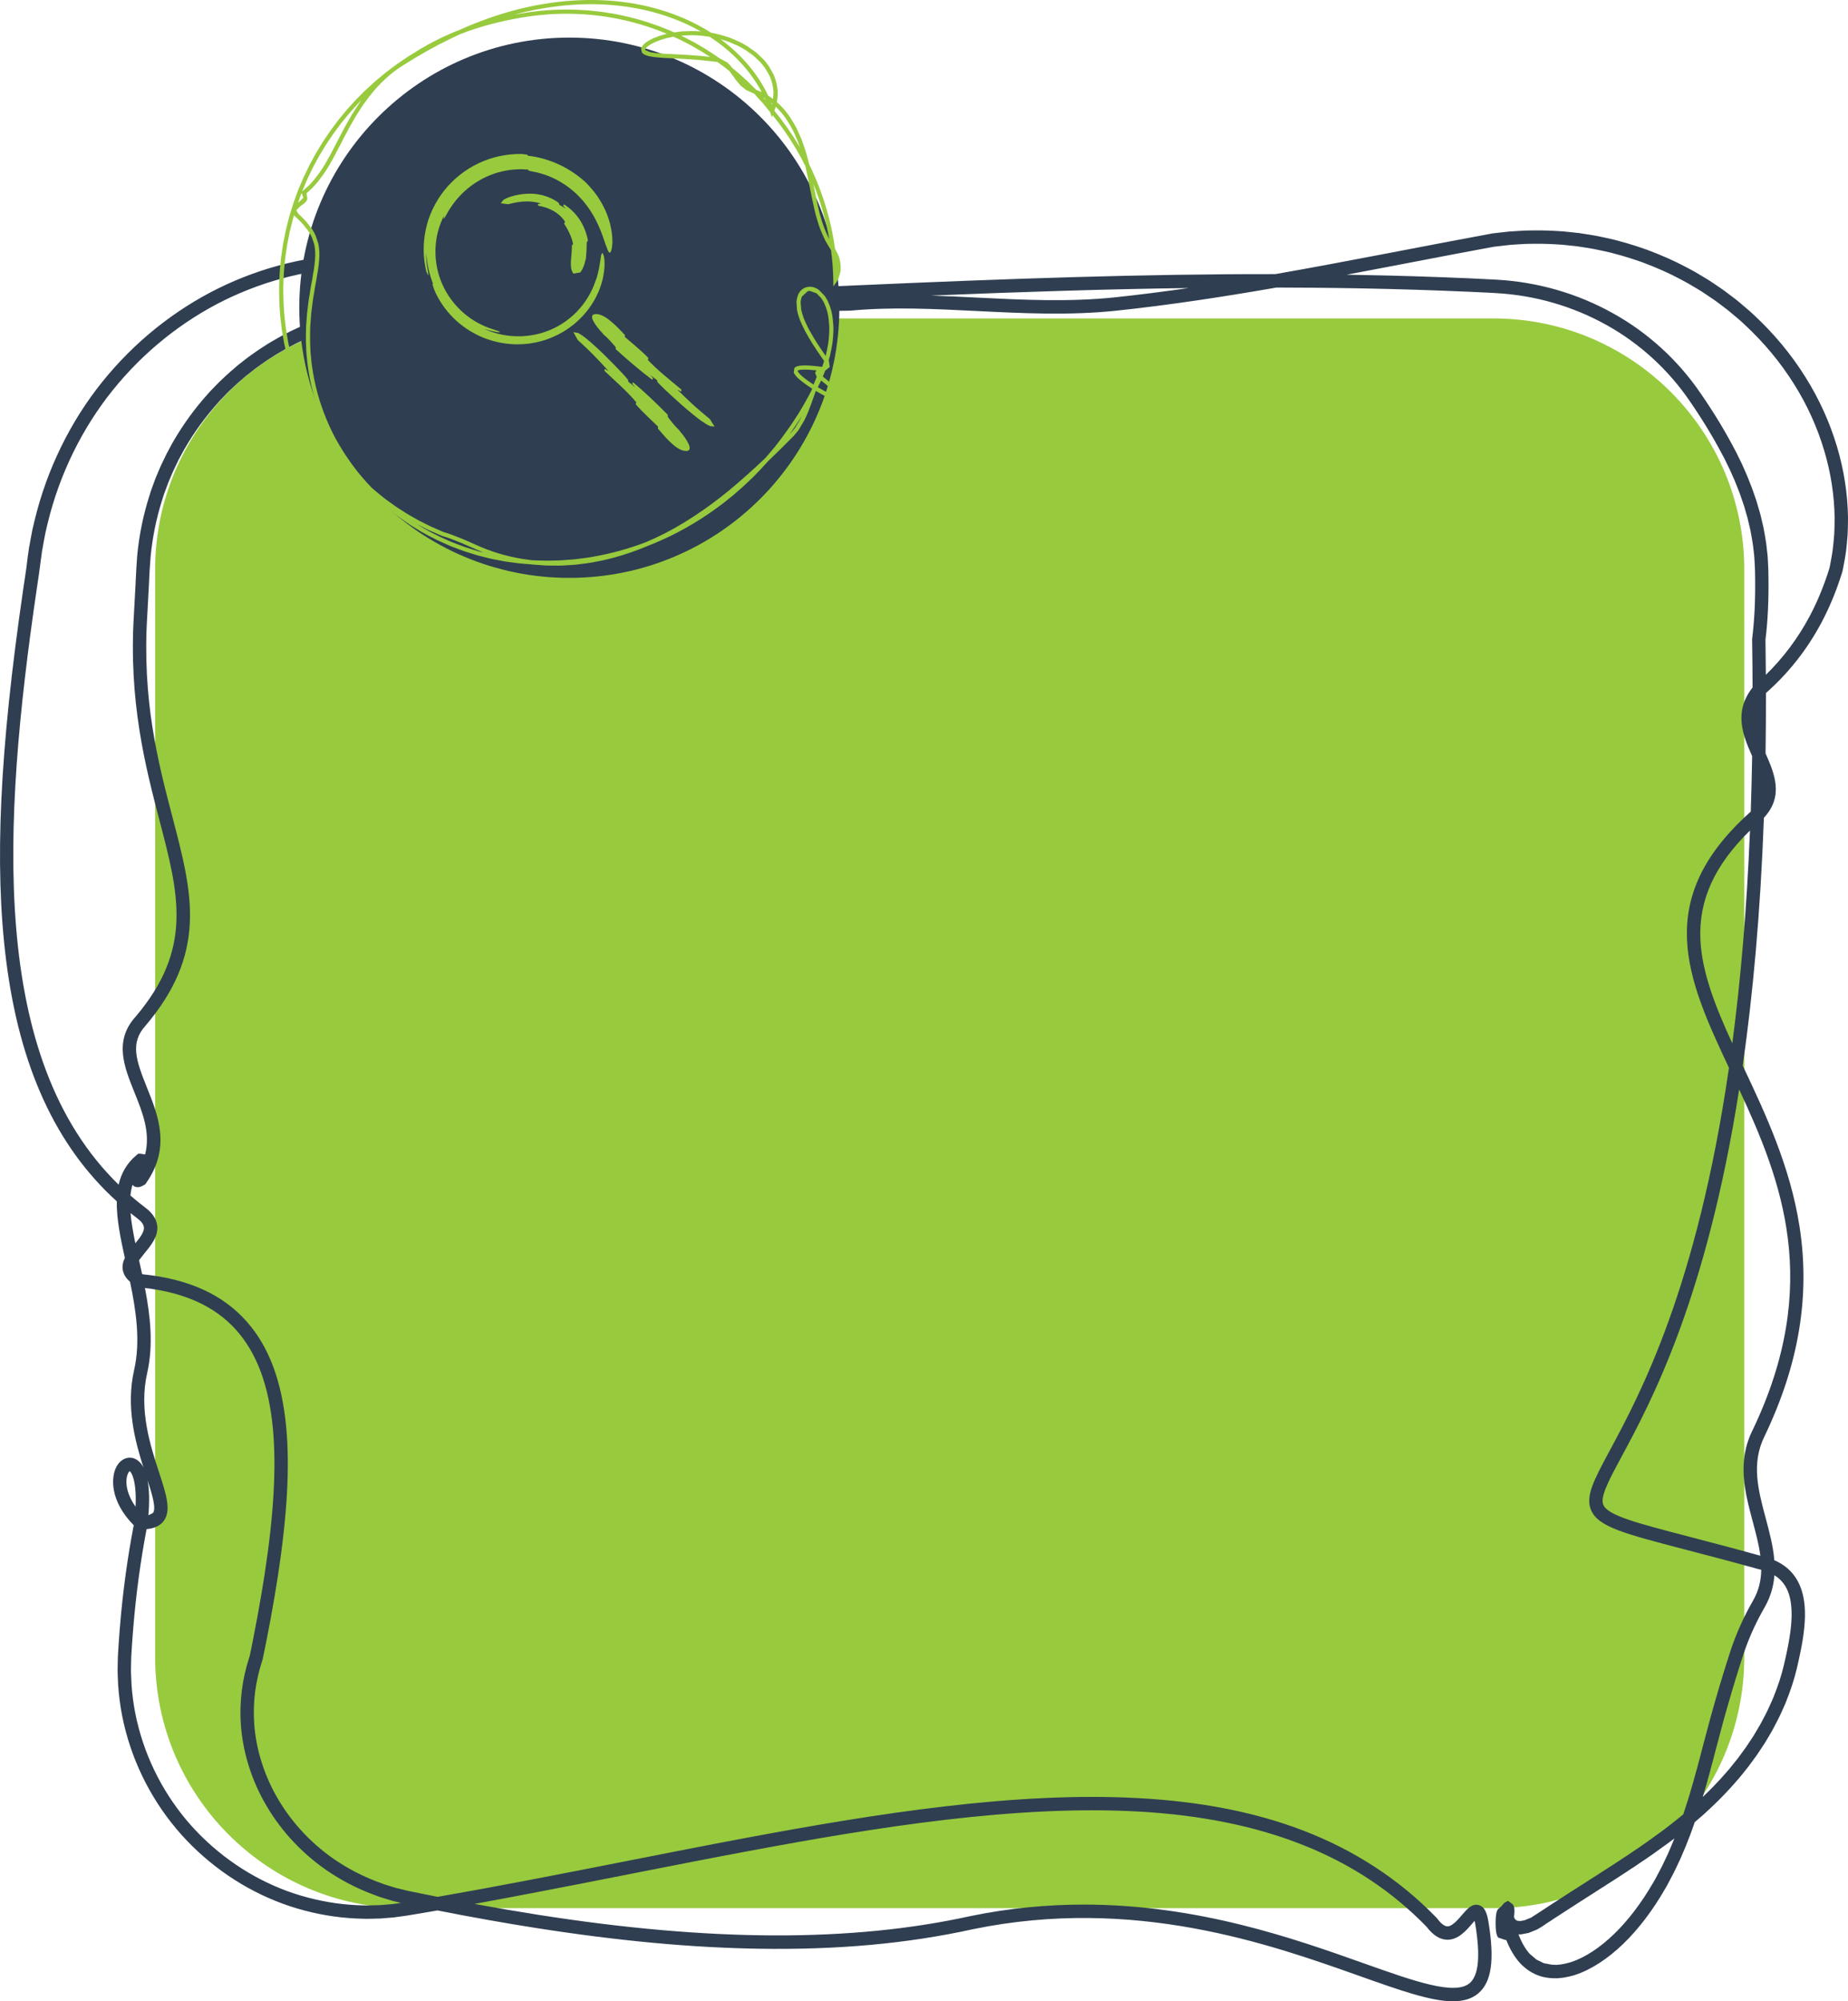 <?xml version="1.0" encoding="utf-8"?>
<!-- Generator: Adobe Illustrator 12.0.0, SVG Export Plug-In . SVG Version: 6.00 Build 51448)  -->
<!DOCTYPE svg PUBLIC "-//W3C//DTD SVG 1.1//EN" "http://www.w3.org/Graphics/SVG/1.1/DTD/svg11.dtd">
<svg  version="1.1" id="Layer_1" xmlns="http://www.w3.org/2000/svg" xmlns:xlink="http://www.w3.org/1999/xlink" width="312" height="337.756"
	 viewBox="0 0 312 337.756" overflow="visible" enable-background="new 0 0 312 337.756" xml:space="preserve">
<path fill="#98CA3E" d="M252.116,322.042H68.563c-23.403,0-42.371-18.974-42.371-42.377V96.116
	c0-23.403,18.968-42.374,42.371-42.374h183.553c23.402,0,42.37,18.971,42.37,42.374v183.55
	C294.486,303.069,275.519,322.042,252.116,322.042L252.116,322.042z"/>
<path fill="#2F3E51" d="M252.273,41.633l-0.006,0.003L252.273,41.633L252.273,41.633z M157.151,49.886
	c2.643,0.081,5.271,0.212,7.872,0.343c7.624,0.379,15.511,0.771,23.286-0.055c4.133-0.439,8.253-0.97,12.38-1.563
	C186.849,48.794,172.665,49.251,157.151,49.886L157.151,49.886z M298.066,107.98c0.029,1.996,0.052,3.969,0.063,5.91
	c2.951-2.878,5.425-6.181,7.38-9.854c1.136-2.133,2.125-4.446,2.945-6.876l0.297-0.908l0.128-0.413l0.093-0.463l0.023-0.104
	l0.233-1.275l0.116-0.692l0.081-0.55v-0.018c0.105-0.867,0.187-1.761,0.257-2.654c0.034-0.829,0.058-1.72,0.058-2.721
	c-0.046-3.763-0.64-7.572-1.758-11.323c-1.17-3.929-2.881-7.703-5.093-11.221c-2.287-3.646-5.08-7.011-8.305-9.999l-0.175-0.163
	l-0.425-0.396l-0.635-0.551l-1.298-1.091l-0.012-0.012l-0.448-0.358l-0.18-0.137l-1.496-1.132l-0.512-0.366l-0.012-0.009
	l-1.427-0.964l-0.698-0.462l-0.728-0.442l-1.483-0.879l-1.071-0.582l-0.431-0.228c-1.799-0.963-3.795-1.848-6.292-2.79l-1.548-0.524
	l-0.361-0.116l-1.367-0.422l-0.018-0.006c-0.564-0.157-1.135-0.314-1.699-0.463l-0.407-0.107l-1.281-0.285l-0.477-0.102
	l-1.223-0.248c-0.57-0.096-1.158-0.191-1.74-0.282l-0.85-0.131l-0.867-0.096l-1.752-0.178l-1.28-0.079l-0.454-0.022l-0.472-0.021
	l-1.239-0.035h-0.466c-1.048,0-2.031,0-3.026,0.073l-0.39,0.022l-1.356,0.091l-2.706,0.306l-0.041,0.009l-1.839,0.337l-5.419,1.019
	l-11.006,2.107c-2.218,0.425-4.424,0.844-6.623,1.257c2.421,0.038,4.807,0.087,7.152,0.146c3.038,0.075,6.076,0.169,9.033,0.282
	l4.517,0.184l4.586,0.227c3.475,0.192,6.914,0.774,10.221,1.731c3.306,0.955,6.501,2.285,9.486,3.958
	c5.861,3.254,10.972,7.918,14.766,13.491c2.212,3.201,4.086,6.291,5.739,9.44l0.116,0.212l0.215,0.419l0.303,0.62l0.617,1.263
	l0.826,1.874l0.187,0.46l0.082,0.207l0.506,1.28l0.244,0.669l0.478,1.374l0.216,0.681l0.384,1.318l0.069,0.23l0.135,0.491
	l0.488,2.072l0.192,1.039l0.058,0.343l0.059,0.332l0.175,1.12l0.052,0.483c0.094,0.766,0.192,1.56,0.222,2.366l0.069,1.426
	l0.023,1.31C298.625,101.345,298.456,104.802,298.066,107.98L298.066,107.98z M295.453,140.168
	c-5.989,5.854-8.66,11.745-8.375,18.362c0.238,5.587,2.572,11.431,5.389,17.554C293.847,165.631,294.9,153.729,295.453,140.168
	L295.453,140.168z M7.103,92.984l-0.169,1.205L6.596,96.75l-0.401,2.704c-5.832,39.748-8.021,79.162,13.834,100.487
	c0.437-1.909,1.356-3.597,2.991-4.964l0.314-0.263h0.407l0.757,0.128c0.949-3.666-0.442-7.123-1.804-10.493
	c-1.723-4.272-3.504-8.689,0.204-12.764c9.702-11.46,7.322-20.551,4.027-33.134c-2.339-8.952-5.255-20.098-4.307-34.881l0.262-4.842
	l0.117-2.416l0.041-0.646l0.128-1.921c0.326-3.416,1.013-6.801,2.055-10.063l0.221-0.708l0.186-0.538l0.646-1.755l0.169-0.407
	l0.082-0.192l0.617-1.446l0.105-0.218l0.873-1.816l0.925-1.723l0.122-0.215l0.157-0.268c1.682-2.888,3.673-5.605,5.919-8.082
	l0.215-0.241l0.157-0.166L37,64.483l0.891-0.838l0.262-0.25l0.681-0.614l0.914-0.786l0.157-0.137l0.349-0.291l1.432-1.123
	l0.681-0.495l0.338-0.241l0.017-0.012l0.344-0.241l0.681-0.475l1.537-0.989l0.384-0.233l0.168-0.099l1.054-0.608l0.838-0.46
	l0.279-0.143l1.106-0.576l0.728-0.34l0.384-0.178l0.646-0.297l0.512-0.224c3.038-1.29,6.216-2.256,9.452-2.873l0.687-0.137
	l0.227-0.04l0.32-0.047l1.816-0.265l0.425-0.044l0.204-0.021l1.222-0.116l0.192-0.021l0.466-0.035l2.415-0.104l1.752-0.041
	c9.935-0.241,19.87-0.585,29.724-0.978c-10.5-1.193-20.464-2.683-29.275-4.098l-2.578-0.416l-1.019-0.116l-1.432-0.154l-0.448-0.035
	l-0.198-0.012l-2.112-0.122l-1.415-0.018l-0.46-0.003l-0.948,0.003c-3.83,0.082-7.666,0.588-11.414,1.502
	c-3.806,0.929-7.543,2.281-11.093,4.027c-3.562,1.752-6.979,3.935-10.156,6.484c-3.195,2.563-6.117,5.485-8.695,8.689
	c-2.578,3.198-4.831,6.748-6.699,10.558c-1.851,3.78-3.3,7.784-4.295,11.905l-0.367,1.557l-0.221,1.138L7.103,92.984L7.103,92.984z
	 M22.037,204.731c0.134,1.583,0.442,3.295,0.815,5.099c0.792-0.966,1.542-1.944,1.443-2.729c-0.064-0.489-0.472-1.013-1.217-1.56
	l-0.017-0.012L22.037,204.731L22.037,204.731z M21.897,248.278c-0.105,0.081-0.361,0.372-0.489,1.036
	c-0.233,1.21,0.087,3.026,1.478,4.981C23.096,250.018,22.235,248.504,21.897,248.278L21.897,248.278z M24.918,249.826
	c0.291,1.56,0.337,3.551,0.134,5.913l0.78-0.396C26.396,254.581,25.698,252.235,24.918,249.826L24.918,249.826z M297.205,262.56
	L297.205,262.56c-0.245-1.862-0.751-3.766-1.275-5.715c-1.332-4.994-2.718-10.156-0.011-15.534
	c11.745-24.579,4.854-42.109-2.294-57.439c-5.558,35.416-14.864,52.701-19.847,61.956c-2.205,4.103-3.666,6.815-3.078,8.159
	c0.779,1.793,5.64,3.056,14.451,5.354C288.428,260.192,292.496,261.256,297.205,262.56L297.205,262.56z M287.869,301.934
	l-0.384,1.344l0.431-0.425l0.349-0.343l0.373-0.367l0.687-0.692l0.018-0.018l1.077-1.141l0.622-0.698l0.396-0.448l0.506-0.576
	l0.291-0.361l0.181-0.227l0.972-1.205l1.356-1.851l1.269-1.909l1.164-1.961l0.227-0.42l0.117-0.227l0.716-1.362l0.203-0.431
	l0.094-0.197l0.657-1.449l0.221-0.524l0.012-0.028c0.78-1.938,1.345-3.679,1.729-5.314l0.303-1.321l0.251-1.164
	c0.151-0.728,0.285-1.426,0.39-2.077c0.232-1.397,0.355-2.607,0.378-3.714c0.076-3.457-0.814-5.674-2.898-6.973
	c-0.14,1.811-0.628,3.62-1.658,5.419c-1.304,2.264-2.387,4.586-3.219,6.896c-0.204,0.56-0.396,1.13-0.57,1.688l-0.116,0.36
	l-0.407,1.264l-0.309,1.013l-0.192,0.6l-0.227,0.762l-0.064,0.239l-0.181,0.553l-0.396,1.361c-0.46,1.566-0.896,3.044-1.298,4.522
	l-1.514,5.698l-0.174,0.692l-0.035,0.134l-0.064,0.256l-0.104,0.355l-0.366,1.385l-0.006,0.029l-0.151,0.535l-0.239,0.873
	l-0.081,0.297l-0.122,0.442L287.869,301.934L287.869,301.934z M22.206,284.322c0.215,3.26,0.867,6.536,1.932,9.731
	c2.136,6.396,5.855,12.176,10.755,16.71c4.913,4.574,10.826,7.856,17.1,9.492c3.108,0.826,6.292,1.269,9.476,1.321l0.227,0.006
	h0.326l2.083-0.053l2.043-0.163l1.56-0.209l-0.117-0.029l-0.675-0.163l-0.763-0.191l-0.041-0.012l-1.706-0.524l-0.483-0.163
	l-1.019-0.378c-2.759-1.042-5.366-2.398-7.752-4.039c-2.252-1.554-4.324-3.376-6.164-5.425c-1.717-1.915-3.213-4.016-4.435-6.233
	c-1.158-2.089-2.078-4.289-2.729-6.542c-0.617-2.095-1.007-4.248-1.158-6.391c-0.14-1.973-0.076-3.963,0.18-5.913
	c0.227-1.746,0.623-3.509,1.176-5.244l0.157-0.518l0.186-0.902l0.378-1.897c0.25-1.269,0.489-2.52,0.71-3.713
	c0.466-2.515,0.873-4.93,1.222-7.182c1.548-10.063,2.002-18.118,1.397-24.608c-1.374-14.597-8.247-22.151-21.604-23.717
	c0.902,4.656,1.461,9.592,0.378,14.358c-1.426,6.239,0.553,12.304,1.997,16.727c1.228,3.749,2.106,6.461,0.803,8.225
	c-0.593,0.803-1.548,1.257-2.898,1.385c-1.03,5.384-1.798,11.07-2.27,16.913c-0.123,1.461-0.221,2.957-0.309,4.447l-0.012,0.268
	l-0.023,0.92l-0.023,1.269l0.012,0.553L22.206,284.322L22.206,284.322z M260.654,331.332l1.385,0.256l0.757,0.023h0.018l0.71-0.07
	l0.041-0.006c0.518-0.075,1.082-0.209,1.664-0.384c2.352-0.774,4.86-2.409,7.258-4.726c2.375-2.288,4.662-5.297,6.624-8.695
	l0.366-0.629l1.042-1.974l0.215-0.441l0.088-0.187l0.797-1.671l0.14-0.331l0.291-0.682l0.646-1.542l-1.205,0.891
	c-1.327,0.972-3.096,2.252-4.953,3.469l-0.634,0.437l-0.623,0.396l-0.745,0.501l-0.523,0.337l-1.199,0.78l-0.472,0.309l-0.191,0.116
	l-0.623,0.396l-0.646,0.425l-0.634,0.396l-0.688,0.442l-0.576,0.372l-0.017,0.012l-1.246,0.791l-0.349,0.233l-0.326,0.203
	l-0.623,0.396l-1.233,0.797l-1.38,0.896l-0.023,0.012l-0.541,0.35l-0.791,0.512l-0.699,0.466l-0.663,0.425
	c-0.547,0.396-1.071,0.733-1.56,0.995l-0.035,0.018l-1.426,0.576l-1.304,0.244h-0.023l-0.378-0.006
	c0.273,0.716,0.576,1.356,0.907,1.915c0.32,0.547,0.664,1.019,1.013,1.396l1.129,0.955L260.654,331.332L260.654,331.332z
	 M182.979,321.437c19.352,0,35.572,5.756,47.254,9.906c8.591,3.05,15.377,5.459,17.885,3.357c1.537-1.292,1.846-4.574,0.943-10.033
	l-0.099-0.495l-0.408,0.472c-1.013,1.176-2.392,2.788-4.277,2.724c-1.199-0.041-2.34-0.763-3.388-2.147
	c-11.576-11.955-27.559-18.334-48.854-19.498c-20.376-1.111-43.665,2.567-65.805,6.711c-6.588,1.229-13.421,2.578-20.033,3.876
	c-5.366,1.06-10.913,2.153-16.424,3.201c-3.475,0.664-6.664,1.264-9.673,1.811c3.73,0.687,7.322,1.298,10.843,1.851
	c29.025,4.552,52.864,4.621,72.871,0.21h0.012C170.488,322.007,176.891,321.437,182.979,321.437L182.979,321.437z M245.307,337.756
	c-3.754,0-9.004-1.862-15.831-4.289c-15.121-5.366-37.965-13.474-65.186-7.881c-11.032,2.434-22.864,3.516-36.169,3.301
	c-11.442-0.181-23.717-1.321-37.534-3.486c-5.326-0.833-10.82-1.811-16.727-2.975c-0.914,0.157-1.822,0.314-2.712,0.466
	l-2.497,0.413c-0.733,0.104-1.49,0.216-2.252,0.309h-0.041l-2.153,0.175l-0.303,0.006l-1.822,0.046l-0.459-0.006l-0.187-0.006
	c-3.37-0.052-6.734-0.518-10.011-1.385c-6.635-1.734-12.88-5.197-18.065-10.022c-5.174-4.796-9.103-10.901-11.361-17.652
	c-1.129-3.388-1.816-6.851-2.042-10.313l-0.006-0.023l-0.082-1.909l-0.012-0.698l0.046-2.24l0.018-0.279
	c0.087-1.514,0.187-3.026,0.309-4.505c0.489-6.013,1.28-11.861,2.351-17.391c-4.057-4.086-3.928-8.229-2.811-10.063
	c0.675-1.105,1.792-1.589,2.84-1.222c0.658,0.232,1.193,0.75,1.606,1.524c-1.432-4.499-2.968-10.278-1.571-16.419
	c1.105-4.842,0.326-10.057-0.687-14.911c-0.675-0.57-1.071-1.204-1.21-1.915c-0.151-0.744,0.012-1.438,0.332-2.101
	c-0.745-3.376-1.408-6.641-1.362-9.557c-10.308-9.342-16.436-22.733-18.694-40.782c-1.997-15.97-1.088-35.352,2.945-62.84
	l0.483-3.257l0.244-1.973l0.181-1.266V92.6l0.367-2.008l0.232-1.211l0.006-0.021l0.373-1.577c1.036-4.286,2.538-8.447,4.464-12.373
	c1.938-3.961,4.284-7.654,6.966-10.983c2.678-3.326,5.722-6.367,9.039-9.032c3.312-2.654,6.868-4.924,10.575-6.749
	c3.702-1.818,7.589-3.229,11.553-4.196c3.905-0.951,7.91-1.479,11.896-1.563l1.024-0.003l0.448,0.003l1.507,0.018l2.153,0.125
	l0.187,0.012l0.588,0.047l2.514,0.279l2.602,0.419c13.264,2.13,29.153,4.429,45.508,5.622c4.458-0.198,8.882-0.398,13.276-0.6
	c4.662-0.209,9.318-0.422,13.962-0.629c26.531-1.172,48.851-1.949,71.195-1.917c6.047-1.057,12.117-2.203,18.246-3.376l11.012-2.106
	l7.293-1.365l0.14-0.023l0.989-0.116l1.804-0.198l1.421-0.093l0.366-0.023c1.071-0.078,2.142-0.078,3.178-0.078h0.448l1.374,0.037
	l0.459,0.021h0.018l0.454,0.023l1.356,0.084h0.023l1.774,0.184l0.943,0.104l0.879,0.135c0.594,0.093,1.193,0.188,1.78,0.288
	l1.315,0.268l0.478,0.102l1.362,0.303l0.425,0.113c0.576,0.151,1.152,0.312,1.723,0.469l1.496,0.46l0.366,0.119l1.595,0.541
	l0.023,0.009c2.596,0.978,4.686,1.906,6.571,2.916l0.419,0.218l1.158,0.629l1.513,0.902l0.786,0.478l0.722,0.477l1.443,0.979
	l0.605,0.434l1.699,1.283l0.541,0.434l1.31,1.108l0.67,0.576l0.471,0.434l0.169,0.157c3.364,3.123,6.286,6.638,8.672,10.45
	c2.322,3.692,4.121,7.656,5.349,11.78c1.176,3.951,1.799,7.971,1.852,11.942v0.012v0.009c0,1.045-0.023,1.974-0.064,2.841v0.037
	c-0.069,0.926-0.157,1.854-0.262,2.75l-0.099,0.682l-0.117,0.71l-0.25,1.33l-0.018,0.104l-0.116,0.556l-0.023,0.093l-0.146,0.469
	l-0.314,0.952c-0.855,2.546-1.897,4.973-3.09,7.217c-2.398,4.508-5.547,8.5-9.354,11.858c0.006,3.486-0.018,6.879-0.069,10.186
	c1.507,3.393,3.125,7.217-0.279,10.866c-0.588,16.109-1.869,29.944-3.574,41.841l0.094,0.192c3.707,7.856,7.909,16.762,9.492,26.93
	c1.828,11.698-0.087,23.251-5.86,35.322l-0.006,0.023c-2.328,4.609-1.118,9.144,0.168,13.939c0.623,2.322,1.252,4.679,1.443,7.054
	c3.586,1.565,5.279,4.72,5.175,9.563c-0.029,1.217-0.163,2.532-0.407,4.033c-0.111,0.687-0.251,1.42-0.414,2.183l-0.25,1.17
	l-0.309,1.362c-0.413,1.74-1.013,3.579-1.827,5.622l-0.273,0.651l-0.67,1.473l-0.087,0.187l-0.273,0.559l-0.704,1.351l-0.116,0.227
	l-0.263,0.483l-0.012,0.018l-0.39,0.669l-0.826,1.38l-1.327,1.996l-1.426,1.938l-0.983,1.229l-0.181,0.221l-0.332,0.408
	l-0.012,0.018l-0.523,0.593l-0.379,0.437l-0.681,0.757l-1.076,1.141l-0.78,0.792l-0.355,0.349l-0.012,0.012l-0.331,0.326
	l-0.821,0.78l-1.158,1.07l-1.175,1.007l-0.233,0.198l-0.058,0.175l-0.006,0.018l-0.501,1.408l-0.221,0.594l-0.332,0.85
	c-0.273,0.745-0.582,1.461-0.885,2.159l-0.285,0.67l-0.169,0.39l-0.891,1.88l-0.273,0.547l-1.065,2.02l-0.372,0.641
	c-2.061,3.579-4.487,6.757-7.008,9.189c-2.647,2.556-5.459,4.371-8.136,5.25l-0.023,0.012c-0.693,0.21-1.368,0.361-2.02,0.46
	l-0.053,0.006l-0.989,0.093l-0.972-0.029c-0.664-0.052-1.298-0.168-1.897-0.354l-0.023-0.012c-0.605-0.204-1.199-0.489-1.764-0.855
	c-0.553-0.367-1.071-0.804-1.548-1.31c-0.46-0.501-0.902-1.101-1.304-1.787c-0.385-0.646-0.722-1.351-1.03-2.136l-0.094,0.035
	l-1.257-0.425c-0.151-0.187-0.437-0.548-0.442-2.375c-0.012-1.781,0.256-2.206,0.367-2.387l0.57-0.494l0.535-0.611l0.617-0.332
	l0.582,0.413c0.46,0.332,0.616,0.763,0.431,2.282c0.151,0.547,0.46,0.628,0.6,0.669l0.471,0.047l0.739-0.146l1.06-0.431l1.315-0.844
	l0.058-0.041l0.78-0.501l0.564-0.378l0.838-0.547l0.513-0.326l1.432-0.932l1.193-0.773l0.018-0.012l0.669-0.419l0.309-0.192
	l0.303-0.204l1.315-0.832l0.535-0.349l0.733-0.472l0.623-0.39l0.628-0.414l0.629-0.401l0.221-0.14l0.367-0.232l0.023-0.018
	l1.28-0.826l0.018-0.018l0.425-0.273l0.146-0.1l0.646-0.431l0.611-0.39l0.617-0.425c1.821-1.193,3.562-2.45,4.877-3.411
	c1.246-0.901,2.538-1.914,4.028-3.154c0.471-1.414,1.023-3.125,1.507-4.865l0.006-0.023l0.21-0.704l0.099-0.379l0.087-0.319
	l0.251-0.902l0.146-0.501l0.378-1.443l0.104-0.354l0.041-0.163l0.035-0.163l0.186-0.722l1.52-5.704
	c0.407-1.501,0.844-2.991,1.304-4.568l0.401-1.374l0.012-0.029l0.228-0.728l0.238-0.809l0.204-0.641l0.285-0.925l0.006-0.018
	l0.431-1.345l0.104-0.331c0.187-0.588,0.384-1.182,0.6-1.77c0.879-2.438,2.014-4.884,3.381-7.264
	c0.984-1.699,1.368-3.439,1.397-5.221l-0.652-0.163l-0.063-0.018c-4.709-1.304-8.777-2.363-12.054-3.219
	c-10.418-2.712-14.731-3.841-15.947-6.635c-1.03-2.352,0.46-5.116,3.16-10.133c5.069-9.423,14.679-27.268,20.103-64.557
	c-7.152-15.168-12.973-28.386,3.679-43.227c0.104-3.044,0.181-6.158,0.238-9.365c-1.56-3.509-3.184-7.455,0.07-11.588
	c-0.006-2.642-0.035-5.334-0.076-8.081l-0.006-0.078l0.012-0.079c0.385-3.099,0.554-6.48,0.501-10.339l-0.023-1.284l-0.07-1.394
	c-0.022-0.716-0.11-1.429-0.203-2.186l-0.059-0.497v-0.021l-0.151-0.958l-0.058-0.34l-0.059-0.338l-0.181-0.983l-0.471-1.999
	l-0.105-0.376l-0.075-0.25l-0.384-1.336l-0.181-0.541l-0.478-1.389l-0.192-0.535l-0.012-0.021l-0.5-1.28l-0.099-0.238l-0.134-0.341
	l-0.833-1.871l-0.891-1.827l-0.168-0.332l-0.134-0.238c-1.606-3.067-3.44-6.083-5.594-9.214c-3.608-5.284-8.451-9.708-14.003-12.793
	c-2.847-1.592-5.879-2.854-9.021-3.763c-3.143-0.91-6.42-1.464-9.726-1.644l-1.176-0.067l-3.375-0.16l-4.505-0.183
	c-2.945-0.111-5.972-0.207-9.004-0.283c-5.785-0.143-11.839-0.224-17.996-0.238l-0.955-0.003
	c-9.003,1.568-17.961,2.939-26.947,3.896c-7.956,0.847-15.93,0.448-23.641,0.064c-7.389-0.367-14.373-0.716-21.339-0.062
	l-0.082,0.003c-8.794,0.207-17.792-0.11-26.645-0.754c-15.202,0.673-30.707,1.304-46.235,1.677l-2.317,0.061l-1.81,0.085
	l-0.326,0.026l-0.227,0.022l-1.199,0.114l-0.215,0.021l-0.338,0.034l-2.072,0.303l-0.146,0.026l-0.704,0.137
	c-3.085,0.591-6.117,1.514-9.01,2.741l-0.041,0.015l-0.39,0.172l-0.64,0.297l-0.396,0.184l-0.669,0.311l-1.059,0.554l-0.291,0.151
	l-0.71,0.387l-0.023,0.012l-1.047,0.608l-0.192,0.11l-0.279,0.169l-1.537,0.986l-0.593,0.416l-0.355,0.253l-0.361,0.254
	l-0.593,0.434l-1.426,1.117l-0.256,0.215l-0.181,0.154l-0.931,0.801l-0.564,0.515l-0.285,0.265l-0.861,0.813l-1.333,1.376
	l-0.104,0.111l-0.204,0.232c-2.147,2.363-4.051,4.959-5.651,7.715l-0.168,0.276l-0.064,0.122l-0.064,0.11l-0.862,1.601l-0.838,1.752
	l-0.064,0.137l-0.605,1.42l-0.087,0.207l-0.134,0.326l-0.658,1.763l-0.134,0.399l-0.227,0.713c-0.983,3.104-1.641,6.326-1.95,9.577
	l-0.134,1.88L25.25,96.41l-0.117,2.436l-0.262,4.859c-0.925,14.435,1.816,24.922,4.237,34.171
	c1.706,6.513,3.178,12.129,2.945,17.751c-0.256,6.204-2.625,11.739-7.45,17.438l-0.023,0.029c-2.637,2.881-1.636,5.831,0.209,10.406
	c1.92,4.761,4.097,10.156-0.122,16.174l-0.14,0.198l-0.204,0.122c-0.302,0.181-1.21,0.722-1.915,0.023l-0.047-0.047
	c-0.168,0.57-0.279,1.17-0.337,1.805c0.768,0.669,1.571,1.321,2.392,1.949c1.28,0.938,1.973,1.95,2.119,3.091
	c0.227,1.815-1.024,3.341-2.13,4.686l-0.931,1.187l0.023,0.105c0.163,0.722,0.326,1.461,0.483,2.205l0.105,0.064
	c7.77,0.791,13.52,3.404,17.577,7.991c3.754,4.248,5.931,10.08,6.658,17.827c0.628,6.676,0.163,14.911-1.414,25.16
	c-0.35,2.275-0.763,4.715-1.228,7.246c-0.227,1.205-0.466,2.462-0.722,3.748l-0.6,2.963l-0.181,0.582
	c-0.512,1.624-0.879,3.253-1.094,4.871c-0.232,1.799-0.291,3.638-0.163,5.454c0.14,1.984,0.5,3.975,1.071,5.925
	c0.611,2.089,1.467,4.132,2.538,6.076c1.146,2.071,2.538,4.033,4.144,5.82c1.717,1.914,3.655,3.62,5.762,5.069
	c2.235,1.536,4.68,2.811,7.264,3.789l1.042,0.384l0.326,0.11l1.688,0.519l0.698,0.174l0.349,0.088l0.332,0.081l0.739,0.175
	l1.141,0.238l2.311,0.466l1.56,0.314c4.686-0.814,9.685-1.734,15.47-2.84c5.5-1.048,11.046-2.143,16.407-3.195
	c6.618-1.304,13.457-2.654,20.057-3.889c22.273-4.167,45.726-7.868,66.347-6.739c10.598,0.576,19.678,2.357,27.762,5.436
	c8.76,3.341,16.372,8.317,22.641,14.795l0.046,0.053l0.047,0.059c0.431,0.582,1.077,1.28,1.693,1.298
	c0.804,0.028,1.775-1.106,2.485-1.933c0.873-1.013,1.694-1.973,2.829-1.653c1.064,0.297,1.408,1.508,1.618,2.776
	c1.076,6.489,0.547,10.232-1.718,12.129C248.461,337.355,247.041,337.756,245.307,337.756L245.307,337.756z"/>
<path fill="#2F3E51" d="M141.711,51.938c0,25.178-20.411,45.592-45.589,45.592c-25.178,0-45.595-20.414-45.595-45.592
	c0-25.181,20.417-45.593,45.595-45.593C121.3,6.345,141.711,26.757,141.711,51.938L141.711,51.938z"/>
<path fill="#98CA3E" d="M95.639,1.611c0.978,0,1.956,0.032,2.934,0.096c2.933,0.189,5.867,0.675,8.707,1.44
	c1.426,0.37,2.771,0.835,3.9,1.24l1.833,0.722l0.786,0.358l1.321-0.168l1.519-0.055l0.792,0.008l0.087,0.003l0.733,0.044
	l0.064,0.006c-1.822-1.03-3.777-1.9-5.849-2.596c-2.788-0.94-5.768-1.557-8.858-1.83c-2.986-0.271-6.1-0.221-9.26,0.146
	c-2.479,0.285-4.994,0.768-7.497,1.44c0.728-0.134,1.461-0.256,2.2-0.367C91.221,1.773,93.427,1.611,95.639,1.611L95.639,1.611z
	 M113.705,6.197l-1.112,0.224l-1.094,0.329l-0.919,0.358l-0.728,0.373c-0.634,0.39-0.891,0.71-0.925,0.878l0.023,0.096l0.774,0.34
	l0.867,0.146l0.564,0.05l0.349,0.029l0.314,0.026c0.471,0.038,0.989,0.064,1.595,0.082l0.076,0.003
	c0.564,0.035,1.21,0.076,1.92,0.104l0.855,0.053l0.314,0.023l1.734,0.128l0.949,0.102l0.524,0.055l0.093,0.009l-0.92-0.596
	l-0.529-0.329l-1.624-0.946l-1.967-1.019L113.705,6.197L113.705,6.197z M127.673,15.16l0.925,0.378
	c-1.833-3.46-4.703-6.588-8.329-9.027l-0.465-0.306L119.763,6.2l-1.583-0.201l-0.681-0.038l-0.093-0.003l-0.763-0.012l-1.455,0.052
	l-0.174,0.021l0.14,0.064l2.002,1.036l1.63,0.951l0.57,0.35l1.665,1.094l0.407,0.293l1.368,0.745l0.402,0.393l0.349,0.416l0.11,0.14
	l0.501,0.402l0.174,0.146l0.337,0.279l1.566,1.408l1.403,1.391L127.673,15.16L127.673,15.16z M129.681,16.126l0.844,0.582
	l0.07-1.077c-0.029-0.914-0.239-1.845-0.629-2.759l-0.716-1.257l-0.442-0.611l-0.448-0.512l-0.047-0.049l-1.135-1.068l-1.304-0.919
	l-0.693-0.419l-0.559-0.288l-0.168-0.082l-1.52-0.649l-1.286-0.399C125.211,9.235,127.987,12.526,129.681,16.126L129.681,16.126z
	 M128.877,16.47l0.303,0.337l0.07,0.076l-0.116-0.265L128.877,16.47L128.877,16.47z M130.216,17.363l0.116,0.297l0.047-0.169
	L130.216,17.363L130.216,17.363z M130.74,18.693c1.577,1.912,3.009,3.963,4.266,6.097l0.046,0.076l-0.39-1.08
	c-0.268-0.646-0.53-1.243-0.803-1.807c-0.314-0.588-0.646-1.156-0.984-1.688c-0.57-0.864-1.21-1.63-1.909-2.282L130.74,18.693
	L130.74,18.693z M51.859,30.29l-0.599,1.426l-0.105,0.25l-0.146,0.341l0.046-0.035l1.094-0.966l0.489-0.521l0.238-0.276l0.239-0.276
	l0.867-1.149l0.204-0.308l0.215-0.317l0.402-0.625l0.238-0.413c0.425-0.745,0.873-1.514,1.269-2.331l0.006-0.018l0.768-1.464
	l0.192-0.381l0.128-0.247l0.076-0.14l0.82-1.548l0.274-0.48l0.174-0.306l0.687-1.205l0.25-0.387l0.262-0.413l0.756-1.161
	l0.303-0.428l-0.018,0.021l-0.186,0.187l-0.343,0.358l-1.321,1.455l-0.151,0.177l-0.093,0.114l-0.989,1.202l-0.093,0.11
	l-0.151,0.184l-1.164,1.56l-0.32,0.451l-0.117,0.178l-0.873,1.289l-0.262,0.41l-0.146,0.242l-0.809,1.327l-0.483,0.884l-0.256,0.469
	L52.866,28.2L51.859,30.29L51.859,30.29z M50.894,32.618l-0.192,0.529l-0.186,0.501l-0.198,0.55l0.041-0.026l0.058-0.038
	l0.792-0.753l-0.221-0.632L50.894,32.618L50.894,32.618z M137.329,31.067l0.116,0.596c0.233,1.205,0.46,2.343,0.722,3.458
	c0.14,0.637,0.291,1.213,0.472,1.771c0.163,0.557,0.343,1.144,0.576,1.715l0.361,0.847l0.384,0.814l0.046,0.09
	c-0.489-2.775-1.246-5.525-2.264-8.235L137.329,31.067L137.329,31.067z M136.735,49.097l-0.367,0.047l-0.989,0.911l-0.123,0.407
	l-0.087,0.497l0.087,1.199l0.041,0.187l0.128,0.544l0.262,0.795l0.384,0.884l0.478,0.979l0.605,1.064l0.349,0.582l0.367,0.594
	c0.408,0.649,0.891,1.354,1.409,2.099l0.116,0.172l0.047-0.154c0.134-0.591,0.25-1.179,0.355-1.758l0.064-0.416l0.035-0.269
	l0.012-0.128l0.064-0.782l0.035-0.745v-0.681l-0.111-1.293c-0.087-0.838-0.308-1.539-0.495-2.06l-0.332-0.789l-0.39-0.631
	l-0.826-0.854L136.735,49.097L136.735,49.097z M134.663,62.571l0.011,0.053c0.053,0.146,0.25,0.48,1.036,1.117
	c0.454,0.364,1.019,0.763,1.647,1.167l0.28-0.687l0.14-0.344l0.11-0.276l-0.273-0.681l0.221-0.413
	C135.1,62.213,134.715,62.499,134.663,62.571L134.663,62.571z M138.074,65.353c1.565,0.937,2.747,1.432,3.207,1.476l-0.238-0.367
	l-0.972-1.033c-0.39-0.363-0.873-0.771-1.443-1.216L138.074,65.353L138.074,65.353z M135.361,70.245l-0.023,0.035
	c-0.634,1.001-1.304,1.99-1.996,2.96l0.14-0.14l0.483-0.568l0.233-0.291l0.204-0.308l0.769-1.307L135.361,70.245L135.361,70.245z
	 M51.412,66.712l0.809,1.769l0.059,0.126l0.104,0.212l0.908,1.734l0.296,0.529l0.478,0.81c0.384,0.681,0.826,1.339,1.251,1.976
	l0.431,0.649l0.611,0.838l0.309,0.413l0.466,0.629l0.32,0.39l0.146,0.178c-0.57-0.885-1.117-1.805-1.641-2.753
	c-1.496-2.846-2.619-5.835-3.341-8.891c-0.361-1.481-0.57-2.896-0.71-3.957l-0.181-1.834l-0.058-1.283l-0.018-0.46l-0.006-1.391
	l0.035-1.403l0.018-0.265l0.011-0.125l0.053-0.687c0.052-0.736,0.104-1.435,0.209-2.107l0.157-1.254l0.192-1.164l0.169-1.079
	l0.006-0.018l0.192-1.007l0.151-0.935l0.064-0.39l0.093-0.501l0.104-0.806l0.041-0.379l0.035-0.407
	c0.093-0.853,0.052-1.714-0.116-2.622l-0.39-1.146l-0.041-0.096l-0.245-0.478l-0.343-0.567l-0.931-1.164l-0.594-0.614l-0.658-0.628
	l-0.012-0.009l-0.204-0.228l-0.006,0.023l-0.14,0.469l-0.192,0.751l-0.128,0.512l-0.244,0.989l-0.303,1.514l-0.052,0.268
	l-0.093,0.483l-0.337,2.293l-0.215,2.313l-0.023,0.495l-0.076,1.815v1.013l0.006,0.526l0.006,0.332l0.041,1.196l0.099,1.56
	l0.07,0.757l0.227,1.927l0.39,2.287l0.512,2.272l0.058,0.233l0.565,1.999l0.745,2.203L51.412,66.712L51.412,66.712z M70.374,88.465
	c1.67,1.038,3.411,1.946,5.209,2.718c0.739,0.34,1.513,0.625,2.258,0.899l0.681,0.253l1.007,0.32l0.483,0.151l0.75,0.229
	l0.478,0.125l0.268,0.067l0.151,0.04l-1.333-0.562l-1.216-0.541l-0.64-0.276l-0.448-0.195l-0.937-0.378l-0.803-0.312
	c-0.919-0.358-1.461-0.492-1.466-0.492l-0.041-0.012l-0.198-0.075l-1.997-0.861L72.09,89.33l-0.233-0.12L70.374,88.465
	L70.374,88.465z M94.009,95.458l-1.176-0.003l-0.838-0.026c-0.663-0.04-1.327-0.09-1.979-0.143h-0.012l-0.285-0.034l-0.664-0.053
	l-0.489-0.041l-1.06-0.093l-1.548-0.21l-0.262-0.034l-0.518-0.076l-0.774-0.148l-0.454-0.087l-1.088-0.216l-1.53-0.381l-0.262-0.064
	l-0.512-0.137l-0.756-0.232l-0.478-0.148l-1.042-0.332l-0.687-0.253c-0.756-0.279-1.542-0.567-2.299-0.92
	c-3.958-1.693-7.653-4.054-10.971-7.004l-1.216-1.136l-0.53-0.532l-0.238-0.247L61.83,82.45l-0.431-0.378l-0.39-0.373l-0.186-0.181
	l-1.124-1.108l-0.367-0.387l-0.18-0.198l-1.077-1.176l-1.001-1.21l-0.168-0.204l-0.332-0.41l-0.477-0.638l-0.303-0.41l-0.628-0.864
	l-0.437-0.652c-0.431-0.648-0.879-1.317-1.275-2.017l-0.471-0.8l-0.32-0.57l-0.908-1.729l-0.117-0.244l-0.058-0.123l-0.821-1.795
	l-0.873-2.2l-0.757-2.238l-0.564-2.008l-0.07-0.256l-0.518-2.311l-0.396-2.322l-0.227-1.938l-0.076-0.797l-0.099-1.549l-0.041-1.242
	l-0.005-0.329l-0.006-0.526v-1.042l0.076-1.824l0.023-0.519l0.221-2.354l0.338-2.309l0.099-0.515l0.052-0.265l0.309-1.525
	l0.25-1.016l0.128-0.509l0.192-0.757l0.151-0.503l0.076-0.257l0.46-1.486l0.355-0.984l0.18-0.497l0.268-0.73l0.198-0.486
	l0.105-0.247l0.617-1.449l1.019-2.122l0.373-0.684l0.25-0.466l0.501-0.905l0.814-1.345l0.14-0.233l0.285-0.445l0.873-1.29
	l0.117-0.171l0.343-0.486l0.006-0.012l1.158-1.548l0.169-0.207l1.083-1.315l0.087-0.105l0.175-0.207l1.315-1.449l0.378-0.39
	l0.18-0.181l1.106-1.115l0.39-0.358l0.198-0.183l1.176-1.071l1.21-1.007l0.215-0.178l0.413-0.332l1.31-0.993l0.6-0.434l1.304-0.89
	l0.11-0.079l0.227-0.151l1.013-0.626c1.636-1.077,3.341-1.956,4.639-2.599l0.797-0.361l0.408-0.183l0.599-0.265l0.187-0.084
	l0.437-0.181l0.559-0.215c2.532-1.144,5.075-2.104,7.578-2.863c3.097-0.937,6.228-1.592,9.301-1.947
	c3.207-0.37,6.373-0.422,9.405-0.148c3.143,0.283,6.175,0.908,9.021,1.866c2.654,0.89,5.127,2.066,7.374,3.495l0.652,0.122
	l0.821,0.201c0.529,0.143,1.094,0.303,1.641,0.5c0.547,0.209,1.071,0.437,1.577,0.672l0.169,0.082l0.611,0.314l0.722,0.437
	l1.374,0.972l1.193,1.126l0.052,0.05l0.489,0.564l0.465,0.649l0.774,1.362c0.431,1.007,0.663,2.022,0.692,3.035
	c0.006,0.539-0.041,1.074-0.146,1.606c0.85,0.748,1.63,1.644,2.316,2.68c0.349,0.553,0.693,1.138,1.019,1.746l0.006,0.015
	c0.273,0.579,0.547,1.187,0.827,1.859c0.5,1.324,0.914,2.643,1.222,3.929l0.076,0.312l0.244,0.486l0.809,1.79l0.169,0.401
	l0.559,1.426c1.246,3.317,2.107,6.702,2.578,10.109l0.536,1.042l0.198,0.556l0.117,0.516c0.11,0.6,0.134,1.192,0.064,1.764
	l-0.337,1.158l-0.233,0.434l-0.623,0.898l-0.017-1.094c-0.029-1.677-0.157-3.355-0.384-5.025l-0.355-0.579l-0.128-0.207
	l-0.483-0.847l-0.407-0.864l-0.361-0.853c-0.25-0.605-0.437-1.214-0.6-1.778c-0.18-0.57-0.343-1.17-0.483-1.821
	c-0.268-1.124-0.489-2.268-0.728-3.479c-0.245-1.239-0.495-2.514-0.797-3.786l-0.297-0.579l-0.314-0.605l-0.076-0.154l-0.14-0.262
	l-0.728-1.269c-1.17-1.988-2.502-3.902-3.958-5.701l-0.14,0.352l-0.274-0.861l-0.093-0.105l-0.96-1.185l-0.314-0.361l-1.321-1.452
	l-0.053-0.058l-0.151-0.046l-1.193-0.544l-0.914-0.745l-0.757-0.885l-0.32-0.448l-0.32-0.448l-0.041-0.061L123.15,12l-0.762-0.614
	l-1.263-0.925l-0.39-0.05l-0.029-0.003l-0.995-0.11l-0.524-0.056l-1.053-0.113l-1.601-0.113l-0.32-0.023l-0.826-0.052
	c-0.722-0.029-1.374-0.067-1.944-0.105l-0.064-0.003c-0.605-0.018-1.135-0.043-1.612-0.082l-0.332-0.029l-0.32-0.026l-0.605-0.052
	l-0.96-0.166c-0.646-0.172-0.978-0.346-1.17-0.603l-0.146-0.646c0.082-0.437,0.5-0.89,1.246-1.347l0.809-0.419l0.983-0.381
	l1.141-0.343l0.168-0.041l-1.653-0.649c-1.1-0.396-2.433-0.853-3.83-1.219c-2.799-0.754-5.687-1.231-8.573-1.417
	c-3.137-0.204-6.292-0.076-9.37,0.384c-3.428,0.509-6.682,1.287-9.673,2.313l-0.227,0.076l-0.367,0.128L77.66,5.784l-1.298,0.603
	c-2.753,1.318-5.57,2.896-8.375,4.685c-2.002,1.246-3.882,2.977-5.593,5.151c-0.343,0.46-0.71,0.958-1.112,1.516l-0.739,1.138
	l-0.262,0.417l-0.245,0.378l-0.669,1.179l-0.181,0.312l-0.262,0.462L58.518,22.4l-0.413,0.768l-0.076,0.148l-0.122,0.218
	l-0.187,0.384c-0.273,0.541-0.523,1.024-0.78,1.481c-0.407,0.838-0.855,1.618-1.292,2.369l-0.239,0.419l-0.419,0.664l-0.419,0.62
	l-0.914,1.216l-0.25,0.288l-0.233,0.271l-0.524,0.556l-0.914,0.827l0.163,0.888c-0.111,0.564-0.617,0.89-1.1,1.207l-0.052,0.035
	l-0.722,0.722l0.314,0.559l0.675,0.646l0.611,0.634l0.995,1.246l0.384,0.623l0.256,0.518l0.046,0.096l0.437,1.304
	c0.192,0.989,0.233,1.918,0.134,2.847l-0.041,0.381l-0.035,0.404l-0.116,0.841L53.6,46.094l-0.064,0.354l-0.157,0.964l-0.192,1.013
	l-0.169,1.082l-0.192,1.158l-0.157,1.24c-0.099,0.657-0.151,1.341-0.204,2.065l-0.052,0.685l-0.012,0.131l-0.018,0.227l-0.029,1.4
	v1.338l0.018,0.469l0.058,1.255l0.175,1.807c0.14,1.036,0.343,2.424,0.698,3.873c0.705,3.001,1.81,5.934,3.277,8.722
	c1.106,2.025,2.352,3.917,3.696,5.616l0.25,0.317l0.814,0.961l0.175,0.203l0.367,0.422l0.949,1.001l1.414,1.176l0.92,0.73
	l1.595,1.141l0.477,0.323l0.169,0.104l1.327,0.848l0.425,0.25l0.244,0.137l1.362,0.771l1.403,0.701l0.239,0.119l0.459,0.221
	l1.979,0.855L75,89.833c0.116,0.029,0.664,0.175,1.537,0.518l0.384,0.151l0.414,0.154l0.96,0.391l0.466,0.2l0.611,0.265l1.251,0.557
	c2.334,1.047,4.866,1.804,7.514,2.249c0.529,0.079,1.094,0.16,1.659,0.232l0.087,0.006l0.483,0.021l0.273,0.009l1.537,0.041
	l0.495-0.003l0.262-0.006l0.763-0.021c0.809-0.003,1.635-0.069,2.427-0.134l0.611-0.047l0.373-0.031l2.008-0.26l0.605-0.093
	c3.288-0.556,6.425-1.411,9.365-2.546c0.553-0.233,1.094-0.475,1.641-0.728c2.055-0.949,4.167-2.14,6.46-3.638
	c1.984-1.307,3.946-2.75,5.826-4.29c2.008-1.664,4.028-3.46,6.169-5.494c0.582-0.657,1.146-1.321,1.694-1.987
	c1.379-1.743,2.683-3.576,3.865-5.444c0.797-1.284,1.56-2.634,2.281-4.034l0.07-0.209l0.023-0.073
	c-0.705-0.448-1.339-0.893-1.845-1.301c-0.728-0.585-1.129-1.044-1.263-1.44l0.11-0.725c0.32-0.384,1.112-0.675,4.703-0.206
	l0.041-0.128l0.279-0.867l-0.018-0.015l-0.018-0.029l-0.407-0.591c-0.518-0.754-1.013-1.464-1.426-2.124l-0.373-0.608l-0.349-0.576
	l-0.623-1.104l-0.495-1.013l-0.401-0.925l-0.286-0.861l-0.14-0.579l-0.041-0.189l-0.093-1.405l0.099-0.591l0.163-0.53
	c0.285-0.675,0.803-1.144,1.455-1.317c0.669-0.181,1.408-0.015,2.072,0.465l0.989,1.013l0.448,0.73l0.367,0.864
	c0.187,0.516,0.437,1.301,0.53,2.218l0.116,1.33v0.748l-0.035,0.765l-0.07,0.81l-0.012,0.122l-0.035,0.312l-0.07,0.425
	c-0.104,0.594-0.227,1.199-0.361,1.801l-0.006,0.018l-0.192,0.664l0.163,1.188l-0.757,0.61l-0.198,0.489l-0.215,0.512
	c0.646,0.504,1.193,0.961,1.624,1.368l1.054,1.12l0.39,1.127l-0.431,0.354c-0.797,0.172-2.758-0.908-3.806-1.53l-0.082,0.157
	l-0.012,0.04l-0.151,0.448l-0.506,1.432l-0.483,1.264l-0.076,0.194l-0.309,0.719l-0.349,0.725l-0.797,1.354l-0.215,0.332
	l-0.012,0.012l-0.244,0.313l-0.524,0.608c-1.501,1.531-2.928,2.937-4.301,4.243c-0.85,0.954-1.74,1.895-2.654,2.812l-0.745,0.698
	c-0.518,0.494-1.059,1.007-1.624,1.478l-0.896,0.783l-1.531,1.229c-3.451,2.647-7.037,4.79-10.657,6.379
	c-0.733,0.328-1.479,0.643-2.241,0.937c-1.845,0.777-3.708,1.426-5.564,1.936l-0.291,0.075c-0.524,0.134-1.065,0.271-1.606,0.402
	l-0.012,0.002l-1.92,0.37l-0.838,0.131l-1.618,0.207l-0.512,0.052l-1.967,0.125l-0.518,0.018H94.009L94.009,95.458z"/>
<path fill="#98CA3E" d="M99.608,31.552l-0.681-0.739c-0.675-0.616-1.403-1.19-2.171-1.708c-0.769-0.512-1.583-0.969-2.427-1.359
	c-0.844-0.39-1.717-0.713-2.613-0.963c-0.896-0.247-1.81-0.419-2.724-0.518l0.076-0.006l0.006-0.145l-0.972-0.128
	c-1.263-0.02-2.526,0.102-3.76,0.367c-1.24,0.262-2.438,0.678-3.574,1.216c-2.275,1.071-4.26,2.689-5.803,4.625
	c-1.524,1.946-2.602,4.22-3.09,6.585c-0.5,2.366-0.448,4.796,0.105,7.058l0.32,0.675l0.018-0.306l-0.116-0.698
	c-0.204-1.013-0.262-1.927-0.245-2.82c0.122,1.7,0.471,3.449,1.135,5.151l-0.076,0.157l0.262,0.823
	c0.733,1.77,1.839,3.408,3.207,4.775c1.368,1.371,2.992,2.471,4.732,3.233c1.275,0.567,2.631,0.934,3.999,1.138
	c0.687,0.084,1.379,0.151,2.066,0.146l1.036-0.029l0.512-0.044l0.512-0.055c2.724-0.35,5.308-1.467,7.403-3.132
	c0.809-0.646,1.571-1.394,2.241-2.217c0.675-0.821,1.251-1.717,1.711-2.64c0.466-0.92,0.809-1.868,1.03-2.785
	s0.326-1.804,0.343-2.607l-0.023-0.725l-0.076-0.605l-0.25-0.625l-0.209,0.349l-0.082,0.463l-0.087,0.594l-0.11,0.684l-0.134,0.725
	l-0.169,0.73l-0.186,0.687l-0.198,0.539c-0.326,0.972-0.762,1.906-1.298,2.782c-0.535,0.875-1.164,1.696-1.892,2.436
	c-0.722,0.739-1.53,1.402-2.415,1.97c-0.879,0.567-1.839,1.027-2.846,1.383c-1.665,0.579-3.445,0.835-5.227,0.756
	c-1.775-0.084-3.539-0.512-5.151-1.254l0.536,0.166l0.547,0.151l0.565,0.131l0.587,0.116l0.442,0.035l-0.041-0.099l-0.157-0.079
	l-0.233-0.096l-0.611-0.204c-1.863-0.562-3.626-1.516-5.116-2.822c-1.49-1.301-2.718-2.931-3.539-4.767
	c-0.821-1.837-1.228-3.868-1.176-5.908c0.029-1.021,0.163-2.04,0.419-3.029c0.262-0.989,0.634-1.949,1.111-2.857l-0.116,0.276
	l-0.035,0.454l0.198-0.262l0.291-0.498c1.321-2.482,3.346-4.542,5.779-5.884c0.605-0.344,1.24-0.626,1.892-0.87
	c0.652-0.25,1.327-0.439,2.008-0.582c0.681-0.151,1.379-0.236,2.083-0.274c0.699-0.049,1.409-0.023,2.113,0.041l-0.116,0.125
	l0.303,0.099l0.495,0.102c1.757,0.312,3.556,1.01,5.145,2.028c1.589,1.013,2.962,2.34,4.004,3.745
	c1.054,1.409,1.787,2.887,2.311,4.19c0.523,1.31,0.838,2.448,1.169,3.222c0.25,0.617,0.454,0.641,0.611,0.187l0.11-0.425l0.07-0.585
	l0.023-0.347v-0.381l-0.012-0.41l-0.035-0.439c-0.052-0.605-0.169-1.271-0.343-1.977c-0.181-0.701-0.437-1.435-0.751-2.165
	c-0.326-0.728-0.716-1.449-1.158-2.136C100.644,32.778,100.132,32.137,99.608,31.552L99.608,31.552z"/>
<path fill="#98CA3E" d="M114.845,72.849l-0.157-0.227c-0.728-0.681-1.362-1.487-1.956-2.284l0.023,0.006l-0.018-0.341
	c-1.886-1.918-3.847-3.804-5.855-5.477l-0.151,0.241l0.518,0.614l-1.182-0.97l-0.046-0.334c-0.698-0.832-1.473-1.63-2.229-2.41
	c-1.106-1.144-2.229-2.249-3.388-3.303c-0.896-0.814-1.909-1.711-2.84-2.183l-0.757-0.122l0.692,1.24l0.111,0.143
	c0.978,0.898,1.932,1.78,2.863,2.75c0.774,0.8,1.531,1.62,2.282,2.45l-0.664-0.388l-0.035,0.338c1.833,1.752,3.794,3.408,5.441,5.39
	l-0.081-0.053l-0.093,0.288c1.176,1.368,2.502,2.529,3.771,3.777l-0.018,0.323c1.467,1.755,3.335,3.902,4.86,3.792
	C117.144,76.024,115.957,74.15,114.845,72.849L114.845,72.849z"/>
<path fill="#98CA3E" d="M101.709,56.215l0.169,0.219c0.763,0.64,1.443,1.411,2.083,2.174l-0.023-0.003l0.029,0.337
	c1.997,1.813,4.057,3.585,6.152,5.148l0.134-0.251l-0.547-0.585l1.228,0.905l0.07,0.329c0.739,0.794,1.56,1.548,2.352,2.284
	c1.169,1.083,2.357,2.128,3.567,3.114c0.937,0.762,2.002,1.604,2.951,2.025l0.768,0.078l-0.757-1.199l-0.128-0.137
	c-1.019-0.844-2.02-1.673-3.009-2.59c-0.809-0.757-1.612-1.533-2.404-2.319l0.675,0.347l0.023-0.335
	c-1.932-1.649-3.975-3.195-5.733-5.087l0.087,0.05l0.076-0.294c-1.251-1.301-2.636-2.387-3.975-3.564v-0.323
	c-1.56-1.671-3.544-3.717-5.058-3.521C99.241,53.171,100.528,54.976,101.709,56.215L101.709,56.215z"/>
<path fill="#98CA3E" d="M98.84,43.915l0.076-0.238l0.104-1.395l0.041-1.423l0.018,0.018l0.186-0.276
	c-0.239-1.283-0.722-2.512-1.426-3.565c-0.705-1.059-1.63-1.94-2.637-2.549l-0.128,0.253l0.5,0.498l-1.141-0.684l-0.082-0.294
	c-0.751-0.585-1.653-0.993-2.555-1.252c-0.664-0.189-1.344-0.291-2.02-0.314c-0.669-0.022-1.339,0.026-1.985,0.128
	c-1.001,0.154-2.083,0.451-2.823,0.935l-0.413,0.55l1.152,0.154l0.151-0.009c1.03-0.256,2.031-0.46,3.056-0.46
	c0.844,0,1.676,0.114,2.45,0.373l-0.57,0.075l0.087,0.282c0.861,0.143,1.746,0.416,2.555,0.879c0.809,0.457,1.53,1.109,2.014,1.921
	l-0.058-0.044l-0.157,0.239c0.332,0.541,0.652,1.085,0.919,1.664s0.489,1.193,0.605,1.837L96.553,41.4
	c0.023,0.81-0.099,1.717-0.157,2.567c-0.053,0.85-0.018,1.644,0.419,2.211l1.152-0.197C98.357,45.5,98.688,44.686,98.84,43.915
	L98.84,43.915z"/>
</svg>
